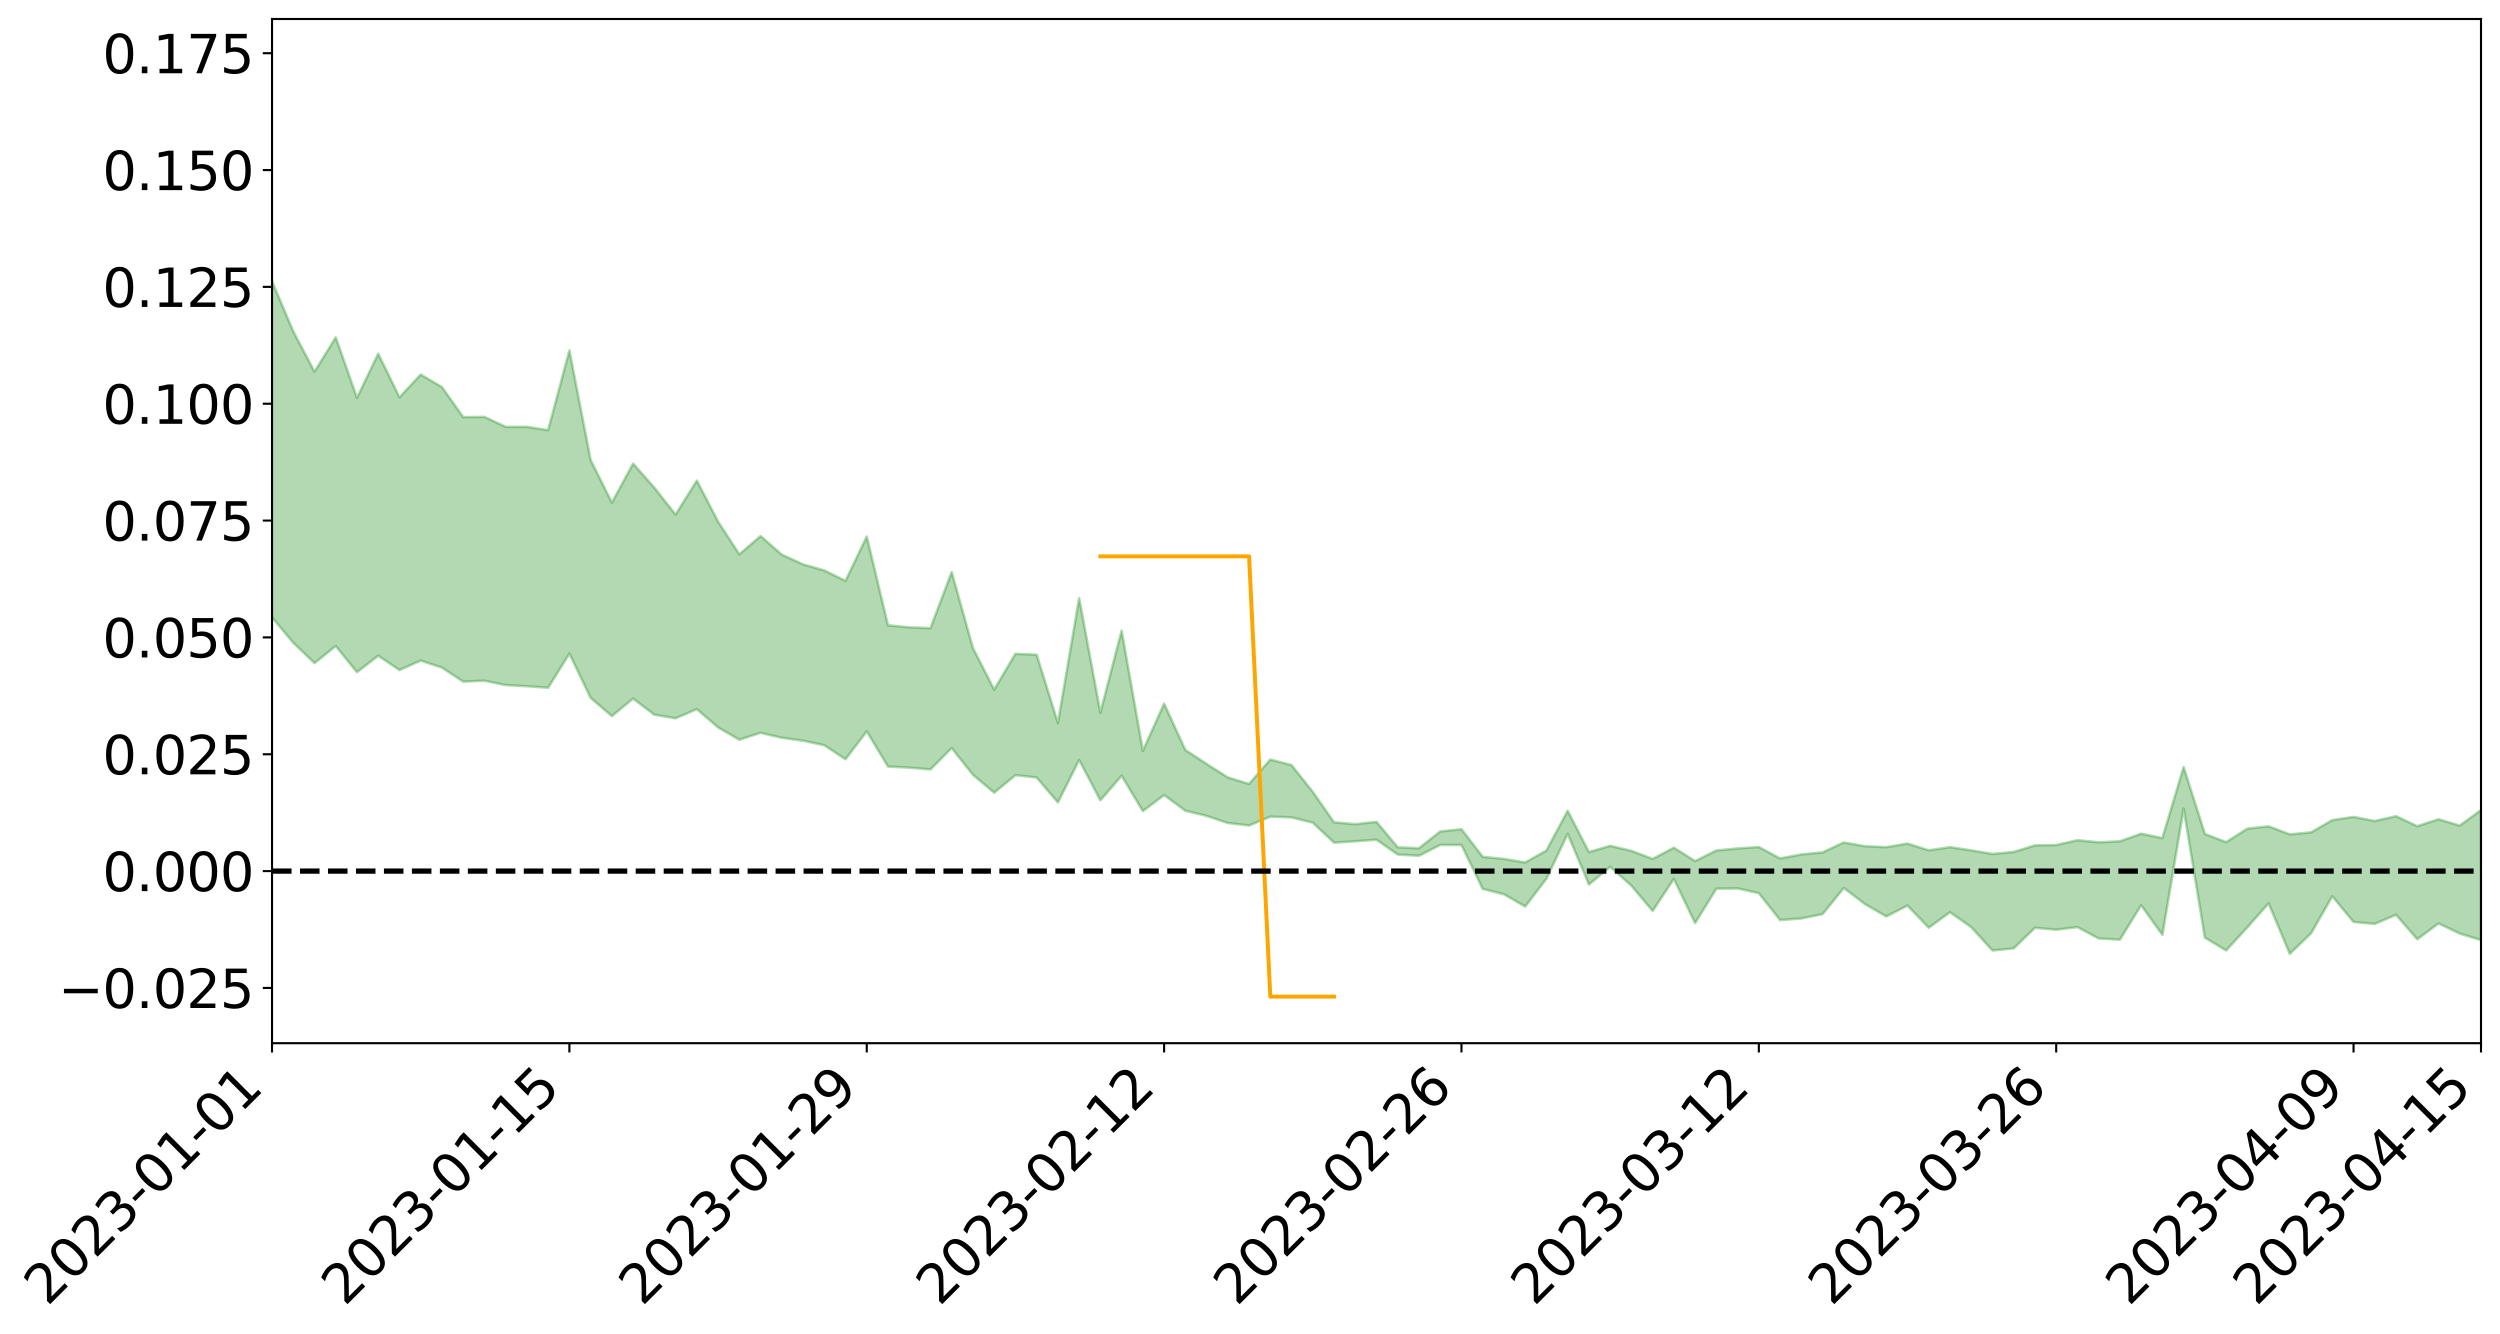 <?xml version="1.0" encoding="utf-8" standalone="no"?>
<!DOCTYPE svg PUBLIC "-//W3C//DTD SVG 1.1//EN"
  "http://www.w3.org/Graphics/SVG/1.1/DTD/svg11.dtd">
<svg xmlns:xlink="http://www.w3.org/1999/xlink" width="947.275pt" height="505.355pt" viewBox="0 0 947.275 505.355" xmlns="http://www.w3.org/2000/svg" version="1.1">
 <defs>
  <style type="text/css">*{stroke-linejoin: round; stroke-linecap: butt}</style>
 </defs>
 <g id="figure_1">
  <g id="patch_1">
   <path d="M 0 505.355 
L 947.275 505.355 
L 947.275 -0 
L 0 -0 
z
" style="fill: #ffffff"/>
  </g>
  <g id="axes_1">
   <g id="patch_2">
    <path d="M 103.075 395.28 
L 940.075 395.28 
L 940.075 7.2 
L 103.075 7.2 
z
" style="fill: #ffffff"/>
   </g>
   <g id="PolyCollection_1">
    <path d="M -4315.319 329.951 
L -4315.319 329.974 
L -4307.271 329.855 
L -4299.223 329.752 
L -4291.175 329.622 
L -4283.127 329.536 
L -4275.079 329.435 
L -4267.031 329.323 
L -4258.983 329.213 
L -4250.935 329.109 
L -4242.887 329.018 
L -4234.839 328.913 
L -4226.791 328.803 
L -4218.742 328.696 
L -4210.694 328.564 
L -4202.646 328.455 
L -4194.598 328.326 
L -4186.55 328.216 
L -4178.502 328.067 
L -4170.454 327.945 
L -4162.406 327.827 
L -4154.358 327.688 
L -4146.31 327.552 
L -4138.262 327.42 
L -4130.214 327.259 
L -4122.166 327.119 
L -4114.117 326.955 
L -4106.069 326.789 
L -4098.021 326.605 
L -4089.973 326.416 
L -4081.925 326.232 
L -4073.877 326.018 
L -4065.829 325.776 
L -4057.781 325.561 
L -4049.733 325.317 
L -4041.685 325.038 
L -4033.637 324.779 
L -4025.589 324.475 
L -4017.541 324.165 
L -4009.492 323.847 
L -4001.444 323.511 
L -3993.396 323.138 
L -3985.348 322.741 
L -3977.3 322.321 
L -3969.252 321.916 
L -3961.204 321.44 
L -3953.156 320.987 
L -3945.108 320.505 
L -3937.06 320.022 
L -3929.012 319.502 
L -3920.964 318.938 
L -3912.916 318.417 
L -3904.867 317.836 
L -3896.819 317.235 
L -3888.771 316.647 
L -3880.723 316.065 
L -3872.675 315.433 
L -3864.627 314.795 
L -3856.579 314.158 
L -3848.531 313.494 
L -3840.483 312.823 
L -3832.435 312.154 
L -3824.387 311.461 
L -3816.339 310.768 
L -3808.291 310.085 
L -3800.242 309.374 
L -3792.194 308.612 
L -3784.146 307.875 
L -3776.098 307.14 
L -3768.05 306.416 
L -3760.002 305.662 
L -3751.954 304.925 
L -3743.906 304.176 
L -3735.858 303.5 
L -3727.81 302.702 
L -3719.762 302.012 
L -3711.714 301.255 
L -3703.666 300.534 
L -3695.617 299.78 
L -3687.569 299.113 
L -3679.521 298.344 
L -3671.473 297.622 
L -3663.425 296.944 
L -3655.377 296.217 
L -3647.329 295.529 
L -3639.281 294.809 
L -3631.233 294.075 
L -3623.185 293.38 
L -3615.137 292.699 
L -3607.089 291.965 
L -3599.041 291.26 
L -3590.992 290.544 
L -3582.944 289.846 
L -3574.896 289.163 
L -3566.848 288.462 
L -3558.8 287.753 
L -3550.752 287.116 
L -3542.704 286.392 
L -3534.656 285.699 
L -3526.608 285.018 
L -3518.56 284.335 
L -3510.512 283.653 
L -3502.464 282.963 
L -3494.416 282.304 
L -3486.367 281.618 
L -3478.319 280.915 
L -3470.271 280.205 
L -3462.223 279.486 
L -3454.175 278.813 
L -3446.127 278.073 
L -3438.079 277.284 
L -3430.031 276.543 
L -3421.983 275.761 
L -3413.935 274.967 
L -3405.887 274.13 
L -3397.839 273.277 
L -3389.791 272.484 
L -3381.742 271.58 
L -3373.694 270.721 
L -3365.646 269.796 
L -3357.598 268.947 
L -3349.55 267.949 
L -3341.502 266.971 
L -3333.454 266.02 
L -3325.406 265.053 
L -3317.358 264.056 
L -3309.31 263.014 
L -3301.262 262.038 
L -3293.214 260.92 
L -3285.166 259.936 
L -3277.117 258.786 
L -3269.069 257.671 
L -3261.021 256.582 
L -3252.973 255.537 
L -3244.925 254.319 
L -3236.877 253.218 
L -3228.829 251.82 
L -3220.781 250.617 
L -3212.733 249.495 
L -3204.685 248.229 
L -3196.637 246.93 
L -3188.589 245.436 
L -3180.541 244.034 
L -3172.492 242.863 
L -3164.444 241.015 
L -3156.396 239.53 
L -3148.348 238.011 
L -3140.3 236.436 
L -3132.252 234.644 
L -3124.204 232.958 
L -3116.156 231.682 
L -3108.108 230.059 
L -3100.06 227.404 
L -3092.012 225.169 
L -3083.964 223.513 
L -3075.916 221.226 
L -3067.867 219.326 
L -3059.819 217.669 
L -3051.771 215.164 
L -3043.723 212.317 
L -3035.675 210.363 
L -3027.627 209.106 
L -3019.579 206.949 
L -3011.531 206.312 
L -3003.483 205.073 
L -2995.435 202.683 
L -2987.387 202.886 
L -2979.339 203.886 
L -2971.291 205.985 
L -2963.242 203.673 
L -2955.194 208.329 
L -2947.146 209.387 
L -2939.098 203.184 
L -2931.05 204.976 
L -2923.002 207.765 
L -2914.954 206.168 
L -2906.906 205.863 
L -2898.858 217.736 
L -2890.81 234.607 
L -2882.762 243.03 
L -2874.714 224.812 
L -2866.666 234.247 
L -2858.617 246.595 
L -2850.569 245.932 
L -2842.521 271.012 
L -2834.473 267.66 
L -2826.425 260.066 
L -2818.377 241.157 
L -2810.329 259.037 
L -2802.281 269.813 
L -2794.233 265.393 
L -2786.185 268.247 
L -2778.137 278.426 
L -2770.089 277.147 
L -2762.041 268.494 
L -2753.992 279.519 
L -2745.944 281.766 
L -2737.896 277.93 
L -2729.848 284.964 
L -2721.8 287.589 
L -2713.752 286.988 
L -2705.704 284.967 
L -2697.656 287.343 
L -2689.608 285.105 
L -2681.56 285.405 
L -2673.512 287.681 
L -2665.464 285.733 
L -2657.416 286.899 
L -2649.367 287.061 
L -2641.319 285.514 
L -2633.271 286.234 
L -2625.223 283.962 
L -2617.175 284.238 
L -2609.127 285.017 
L -2601.079 285.174 
L -2593.031 284.132 
L -2584.983 283.263 
L -2576.935 283.135 
L -2568.887 282.165 
L -2560.839 282.122 
L -2552.791 282.044 
L -2544.742 280.512 
L -2536.694 281.424 
L -2528.646 280.452 
L -2520.598 280.102 
L -2512.55 280.255 
L -2504.502 279.3 
L -2496.454 279.151 
L -2488.406 279.626 
L -2480.358 280.32 
L -2472.31 278.66 
L -2464.262 278.45 
L -2456.214 277.96 
L -2448.166 281.068 
L -2440.117 281.189 
L -2432.069 282.395 
L -2424.021 279.521 
L -2415.973 277.765 
L -2407.925 278.358 
L -2399.877 280.369 
L -2391.829 280.693 
L -2383.781 277.166 
L -2375.733 280.107 
L -2367.685 279.32 
L -2359.637 278.775 
L -2351.589 277.09 
L -2343.541 278.334 
L -2335.492 277.457 
L -2327.444 278.09 
L -2319.396 276.91 
L -2311.348 275.94 
L -2303.3 274.294 
L -2295.252 273.42 
L -2287.204 272.6 
L -2279.156 271.524 
L -2271.108 271.132 
L -2263.06 270.088 
L -2255.012 268.965 
L -2246.964 266.368 
L -2238.916 264.334 
L -2230.867 263.278 
L -2222.819 261.064 
L -2214.771 260.403 
L -2206.723 258.395 
L -2198.675 255.567 
L -2190.627 253.157 
L -2182.579 251.251 
L -2174.531 248.321 
L -2166.483 246.391 
L -2158.435 243.725 
L -2150.387 241.326 
L -2142.339 238.392 
L -2134.291 236.015 
L -2126.242 232.909 
L -2118.194 230.393 
L -2110.146 227.706 
L -2102.098 224.18 
L -2094.05 220.887 
L -2086.002 218.346 
L -2077.954 215.484 
L -2069.906 212.128 
L -2061.858 209.414 
L -2053.81 206.169 
L -2045.762 201.591 
L -2037.714 199.488 
L -2029.666 195.574 
L -2021.617 192.438 
L -2013.569 188.938 
L -2005.521 185.181 
L -1997.473 181.485 
L -1989.425 178.05 
L -1981.377 173.512 
L -1973.329 170.589 
L -1965.281 166.157 
L -1957.233 163.203 
L -1949.185 158.668 
L -1941.137 154.251 
L -1933.089 150.237 
L -1925.041 147.101 
L -1916.992 142.089 
L -1908.944 138.599 
L -1900.896 134.129 
L -1892.848 130.421 
L -1884.8 125.718 
L -1876.752 121.542 
L -1868.704 120.687 
L -1860.656 112.852 
L -1852.608 111.304 
L -1844.56 106.389 
L -1836.512 102.874 
L -1828.464 98.799 
L -1820.416 94.476 
L -1812.367 90.525 
L -1804.319 86.694 
L -1796.271 83.06 
L -1788.223 79.408 
L -1780.175 81.355 
L -1772.127 71.524 
L -1764.079 68.705 
L -1756.031 75.866 
L -1747.983 64.106 
L -1739.935 65.493 
L -1731.887 63.764 
L -1723.839 57.415 
L -1715.791 57.936 
L -1707.742 63.168 
L -1699.694 58.515 
L -1691.646 56.137 
L -1683.598 59.27 
L -1675.55 57.587 
L -1667.502 59.587 
L -1659.454 62.561 
L -1651.406 67.669 
L -1643.358 80.41 
L -1635.31 77.024 
L -1627.262 83.777 
L -1619.214 89.318 
L -1611.166 92.143 
L -1603.117 99.315 
L -1595.069 103.752 
L -1587.021 94.427 
L -1578.973 102.819 
L -1570.925 116.066 
L -1562.877 123.226 
L -1554.829 126.53 
L -1546.781 146.131 
L -1538.733 147.765 
L -1530.685 153.154 
L -1522.637 151.787 
L -1514.589 168.354 
L -1506.541 163.313 
L -1498.492 160.483 
L -1490.444 174.648 
L -1482.396 184.734 
L -1474.348 183.938 
L -1466.3 189.96 
L -1458.252 191.973 
L -1450.204 192.414 
L -1442.156 192.494 
L -1434.108 195.872 
L -1426.06 197.82 
L -1418.012 208.153 
L -1409.964 202.999 
L -1401.916 212.01 
L -1393.867 210.101 
L -1385.819 208.999 
L -1377.771 212.715 
L -1369.723 216.041 
L -1361.675 212.082 
L -1353.627 214.2 
L -1345.579 214.444 
L -1337.531 219.399 
L -1329.483 217.126 
L -1321.435 216.127 
L -1313.387 217.628 
L -1305.339 220.062 
L -1297.291 219.022 
L -1289.242 216.811 
L -1281.194 218.205 
L -1273.146 214.792 
L -1265.098 215.253 
L -1257.05 221.108 
L -1249.002 220.848 
L -1240.954 217.661 
L -1232.906 216.918 
L -1224.858 217.348 
L -1216.81 213.885 
L -1208.762 214.777 
L -1200.714 214.802 
L -1192.666 214.097 
L -1184.617 213.186 
L -1176.569 211.052 
L -1168.521 212.366 
L -1160.473 210.942 
L -1152.425 210.655 
L -1144.377 209.92 
L -1136.329 210.051 
L -1128.281 208.433 
L -1120.233 205.467 
L -1112.185 205.374 
L -1104.137 202.975 
L -1096.089 199.49 
L -1088.041 202.124 
L -1079.992 197.355 
L -1071.944 199.411 
L -1063.896 198.538 
L -1055.848 198.923 
L -1047.8 195.877 
L -1039.752 195.7 
L -1031.704 195.3 
L -1023.656 191.498 
L -1015.608 192.494 
L -1007.56 192.189 
L -999.512 192.067 
L -991.464 190.264 
L -983.416 191.144 
L -975.367 189.287 
L -967.319 187.519 
L -959.271 184.71 
L -951.223 183.825 
L -943.175 183.248 
L -935.127 181.295 
L -927.079 181.607 
L -919.031 180.662 
L -910.983 178.927 
L -902.935 179.014 
L -894.887 177.04 
L -886.839 178.717 
L -878.791 177.353 
L -870.742 177.444 
L -862.694 174.993 
L -854.646 171.639 
L -846.598 174.533 
L -838.55 174.461 
L -830.502 173.385 
L -822.454 172.267 
L -814.406 169.936 
L -806.358 169.426 
L -798.31 168.157 
L -790.262 168.373 
L -782.214 167.907 
L -774.166 165.689 
L -766.117 162.532 
L -758.069 166.678 
L -750.021 165.715 
L -741.973 163.036 
L -733.925 164.774 
L -725.877 159.975 
L -717.829 160.59 
L -709.781 160.928 
L -701.733 157.691 
L -693.685 163.288 
L -685.637 157.748 
L -677.589 154.959 
L -669.541 158.648 
L -661.492 159.692 
L -653.444 157.985 
L -645.396 159.479 
L -637.348 157.008 
L -629.3 162.099 
L -621.252 159.683 
L -613.204 160.837 
L -605.156 157.569 
L -597.108 154.659 
L -589.06 158.684 
L -581.012 165.786 
L -572.964 158.03 
L -564.916 158.635 
L -556.867 155.838 
L -548.819 157.393 
L -540.771 157.165 
L -532.723 155.497 
L -524.675 154.961 
L -516.627 158.492 
L -508.579 156.875 
L -500.531 160.103 
L -492.483 160.815 
L -484.435 151.962 
L -476.387 155.784 
L -468.339 156.203 
L -460.291 156.939 
L -452.242 157.591 
L -444.194 163.434 
L -436.146 165.808 
L -428.098 165.62 
L -420.05 172.009 
L -412.002 182.541 
L -403.954 170.1 
L -395.906 169.99 
L -387.858 170.282 
L -379.81 174.46 
L -371.762 175.433 
L -363.714 175.422 
L -355.666 184.468 
L -347.617 187.827 
L -339.569 177.585 
L -331.521 186.899 
L -323.473 182.334 
L -315.425 179.51 
L -307.377 190.839 
L -299.329 188.629 
L -291.281 195.982 
L -283.233 193.831 
L -275.185 188.98 
L -267.137 193.63 
L -259.089 193.722 
L -251.041 198.311 
L -242.992 195.594 
L -234.944 203.125 
L -226.896 197.923 
L -218.848 201.965 
L -210.8 201.308 
L -202.752 205.748 
L -194.704 198.943 
L -186.656 206.505 
L -178.608 206.228 
L -170.56 211.44 
L -162.512 214.259 
L -154.464 214.408 
L -146.416 213.227 
L -138.367 216.625 
L -130.319 219.175 
L -122.271 217.125 
L -114.223 216.424 
L -106.175 219.4 
L -98.127 222.108 
L -90.079 217.696 
L -82.031 215.195 
L -73.983 225.608 
L -65.935 230.381 
L -57.887 219.923 
L -49.839 223.126 
L -41.791 224.767 
L -33.742 225.601 
L -25.694 230.968 
L -17.646 230.344 
L -9.598 228.231 
L -1.55 230.584 
L 6.498 231.254 
L 14.546 225.62 
L 22.594 228.53 
L 30.642 226.787 
L 38.69 234.682 
L 46.738 244.37 
L 54.786 242.992 
L 62.834 235.312 
L 70.883 234.484 
L 78.931 235.535 
L 86.979 235.901 
L 95.027 243.066 
L 103.075 233.932 
L 111.123 243.546 
L 119.171 251.266 
L 127.219 244.792 
L 135.267 254.7 
L 143.315 248.468 
L 151.363 253.879 
L 159.411 250.293 
L 167.459 252.965 
L 175.508 258.28 
L 183.556 257.932 
L 191.604 259.579 
L 199.652 260.022 
L 207.7 260.597 
L 215.748 247.642 
L 223.796 264.424 
L 231.844 271.333 
L 239.892 264.694 
L 247.94 270.808 
L 255.988 272.168 
L 264.036 268.702 
L 272.084 275.627 
L 280.133 280.292 
L 288.181 277.668 
L 296.229 279.548 
L 304.277 280.646 
L 312.325 282.384 
L 320.373 287.67 
L 328.421 277.117 
L 336.469 290.448 
L 344.517 290.866 
L 352.565 291.533 
L 360.613 283.443 
L 368.661 293.592 
L 376.709 300.359 
L 384.758 293.717 
L 392.806 294.611 
L 400.854 304.047 
L 408.902 287.956 
L 416.95 303.246 
L 424.998 293.923 
L 433.046 307.328 
L 441.094 301.26 
L 449.142 307.186 
L 457.19 309.158 
L 465.238 311.848 
L 473.286 312.797 
L 481.334 309.429 
L 489.383 309.712 
L 497.431 311.723 
L 505.479 319.276 
L 513.527 318.769 
L 521.575 318.183 
L 529.623 323.8 
L 537.671 324.252 
L 545.719 320.167 
L 553.767 320.174 
L 561.815 336.807 
L 569.863 338.849 
L 577.911 343.494 
L 585.959 332.957 
L 594.008 315.941 
L 602.056 335.158 
L 610.104 328.452 
L 618.152 335.587 
L 626.2 345.176 
L 634.248 333.004 
L 642.296 349.768 
L 650.344 336.728 
L 658.392 336.642 
L 666.44 338.424 
L 674.488 348.624 
L 682.536 348.006 
L 690.584 346.386 
L 698.633 336.467 
L 706.681 342.572 
L 714.729 347.254 
L 722.777 343.134 
L 730.825 351.527 
L 738.873 345.65 
L 746.921 351.311 
L 754.969 360.153 
L 763.017 359.345 
L 771.065 351.551 
L 779.113 352.283 
L 787.161 351.277 
L 795.209 355.601 
L 803.258 356.033 
L 811.306 342.976 
L 819.354 354.238 
L 827.402 306.352 
L 835.45 355.272 
L 843.498 360.136 
L 851.546 351.389 
L 859.594 342.277 
L 867.642 361.415 
L 875.69 353.63 
L 883.738 339.59 
L 891.786 349.34 
L 899.834 350.075 
L 907.883 346.624 
L 915.931 355.895 
L 923.979 349.902 
L 932.027 353.72 
L 940.075 356.225 
L 940.075 306.961 
L 940.075 306.961 
L 932.027 312.823 
L 923.979 310.443 
L 915.931 313.058 
L 907.883 309.264 
L 899.834 311.088 
L 891.786 309.549 
L 883.738 310.738 
L 875.69 315.388 
L 867.642 316.154 
L 859.594 313.117 
L 851.546 313.997 
L 843.498 319.1 
L 835.45 316.001 
L 827.402 290.677 
L 819.354 317.573 
L 811.306 315.896 
L 803.258 318.777 
L 795.209 319.17 
L 787.161 318.375 
L 779.113 320.197 
L 771.065 320.329 
L 763.017 322.821 
L 754.969 323.579 
L 746.921 322.211 
L 738.873 321.001 
L 730.825 322.207 
L 722.777 319.628 
L 714.729 321.014 
L 706.681 320.641 
L 698.633 319.231 
L 690.584 322.983 
L 682.536 323.761 
L 674.488 325.28 
L 666.44 320.957 
L 658.392 321.486 
L 650.344 322.269 
L 642.296 326.262 
L 634.248 321.206 
L 626.2 325.457 
L 618.152 322.399 
L 610.104 320.505 
L 602.056 322.861 
L 594.008 307.228 
L 585.959 322.266 
L 577.911 326.81 
L 569.863 325.468 
L 561.815 324.661 
L 553.767 314.2 
L 545.719 315.053 
L 537.671 321.405 
L 529.623 321.065 
L 521.575 311.428 
L 513.527 312.286 
L 505.479 311.594 
L 497.431 300.055 
L 489.383 289.91 
L 481.334 287.814 
L 473.286 297.049 
L 465.238 294.589 
L 457.19 289.461 
L 449.142 284.19 
L 441.094 266.632 
L 433.046 284.526 
L 424.998 238.969 
L 416.95 270.051 
L 408.902 226.675 
L 400.854 273.99 
L 392.806 248.085 
L 384.758 247.737 
L 376.709 261.303 
L 368.661 245.592 
L 360.613 216.781 
L 352.565 238.024 
L 344.517 237.705 
L 336.469 236.943 
L 328.421 203.312 
L 320.373 220.104 
L 312.325 216.148 
L 304.277 213.84 
L 296.229 210.158 
L 288.181 203.126 
L 280.133 210.059 
L 272.084 197.645 
L 264.036 182.121 
L 255.988 194.997 
L 247.94 184.796 
L 239.892 175.677 
L 231.844 190.473 
L 223.796 174.301 
L 215.748 132.791 
L 207.7 162.998 
L 199.652 161.737 
L 191.604 161.738 
L 183.556 157.967 
L 175.508 158.049 
L 167.459 146.675 
L 159.411 141.925 
L 151.363 150.56 
L 143.315 134.036 
L 135.267 150.754 
L 127.219 127.856 
L 119.171 140.875 
L 111.123 125.575 
L 103.075 106.633 
L 95.027 123.8 
L 86.979 107.194 
L 78.931 108.202 
L 70.883 107.347 
L 62.834 108.816 
L 54.786 124.277 
L 46.738 127.837 
L 38.69 108.952 
L 30.642 89.579 
L 22.594 94.776 
L 14.546 90.717 
L 6.498 102.578 
L -1.55 101.137 
L -9.598 96.095 
L -17.646 102.181 
L -25.694 101.489 
L -33.742 91.515 
L -41.791 92.491 
L -49.839 88.503 
L -57.887 83.631 
L -65.935 105.505 
L -73.983 92.881 
L -82.031 75.663 
L -90.079 83.625 
L -98.127 90.732 
L -106.175 85.722 
L -114.223 81.821 
L -122.271 84.526 
L -130.319 92.038 
L -138.367 83.5 
L -146.416 80.232 
L -154.464 83.459 
L -162.512 78.029 
L -170.56 79.515 
L -178.608 68.784 
L -186.656 72.43 
L -194.704 59.388 
L -202.752 70.293 
L -210.8 64.911 
L -218.848 67.842 
L -226.896 64.169 
L -234.944 70.805 
L -242.992 59.131 
L -251.041 66.286 
L -259.089 58.912 
L -267.137 60.245 
L -275.185 54.468 
L -283.233 57.428 
L -291.281 65.602 
L -299.329 57.632 
L -307.377 59.568 
L -315.425 43.93 
L -323.473 51.181 
L -331.521 54.881 
L -339.569 42.857 
L -347.617 56.355 
L -355.666 57.449 
L -363.714 42.246 
L -371.762 42.587 
L -379.81 41.584 
L -387.858 36.158 
L -395.906 40.029 
L -403.954 38.727 
L -412.002 56.75 
L -420.05 44.441 
L -428.098 35.366 
L -436.146 35.676 
L -444.194 33.058 
L -452.242 27.595 
L -460.291 29.628 
L -468.339 25.962 
L -476.387 30.207 
L -484.435 24.84 
L -492.483 35.144 
L -500.531 36.545 
L -508.579 34.195 
L -516.627 36.493 
L -524.675 32.576 
L -532.723 35.627 
L -540.771 37.387 
L -548.819 42.192 
L -556.867 38.291 
L -564.916 43.673 
L -572.964 42.559 
L -581.012 52.631 
L -589.06 45.78 
L -597.108 42.115 
L -605.156 46.415 
L -613.204 48.349 
L -621.252 48.472 
L -629.3 54.306 
L -637.348 49.211 
L -645.396 53.132 
L -653.444 51.219 
L -661.492 52.142 
L -669.541 50.432 
L -677.589 47.936 
L -685.637 52.631 
L -693.685 58.888 
L -701.733 52.472 
L -709.781 56.119 
L -717.829 54.502 
L -725.877 56.579 
L -733.925 61.41 
L -741.973 59.742 
L -750.021 63.654 
L -758.069 64.67 
L -766.117 60.211 
L -774.166 62.791 
L -782.214 65.668 
L -790.262 66.682 
L -798.31 66.522 
L -806.358 68.548 
L -814.406 68.174 
L -822.454 71.196 
L -830.502 71.998 
L -838.55 72.633 
L -846.598 73.263 
L -854.646 67.724 
L -862.694 73.705 
L -870.742 76.054 
L -878.791 75.293 
L -886.839 75.406 
L -894.887 75.356 
L -902.935 77.031 
L -910.983 76.352 
L -919.031 78.899 
L -927.079 79.713 
L -935.127 78.957 
L -943.175 79.798 
L -951.223 80.976 
L -959.271 82.196 
L -967.319 86.655 
L -975.367 87.578 
L -983.416 89.646 
L -991.464 88.332 
L -999.512 90.307 
L -1007.56 90.322 
L -1015.608 90.787 
L -1023.656 88.226 
L -1031.704 94.534 
L -1039.752 94.887 
L -1047.8 95.095 
L -1055.848 98.787 
L -1063.896 98.283 
L -1071.944 99.68 
L -1079.992 97.454 
L -1088.041 102.605 
L -1096.089 100.762 
L -1104.137 105.712 
L -1112.185 109.153 
L -1120.233 109.968 
L -1128.281 114.359 
L -1136.329 117.736 
L -1144.377 117.352 
L -1152.425 119.332 
L -1160.473 119.727 
L -1168.521 122.414 
L -1176.569 121.336 
L -1184.617 125.184 
L -1192.666 128.007 
L -1200.714 129.595 
L -1208.762 130.463 
L -1216.81 131.117 
L -1224.858 135.332 
L -1232.906 136.191 
L -1240.954 138.741 
L -1249.002 142.589 
L -1257.05 143.714 
L -1265.098 139.981 
L -1273.146 140.946 
L -1281.194 145.224 
L -1289.242 145.627 
L -1297.291 148.552 
L -1305.339 150.646 
L -1313.387 149.384 
L -1321.435 150.649 
L -1329.483 152.261 
L -1337.531 155.218 
L -1345.579 151.814 
L -1353.627 153.232 
L -1361.675 153.21 
L -1369.723 157.474 
L -1377.771 156.924 
L -1385.819 154.529 
L -1393.867 156.805 
L -1401.916 159.154 
L -1409.964 152.986 
L -1418.012 158.679 
L -1426.06 151.443 
L -1434.108 151.166 
L -1442.156 149.764 
L -1450.204 151.55 
L -1458.252 152.127 
L -1466.3 151.326 
L -1474.348 147.879 
L -1482.396 150.539 
L -1490.444 141.812 
L -1498.492 132.161 
L -1506.541 134.699 
L -1514.589 139.586 
L -1522.637 127.095 
L -1530.685 127.802 
L -1538.733 124.944 
L -1546.781 124.279 
L -1554.829 108.852 
L -1562.877 107.691 
L -1570.925 102.124 
L -1578.973 89.81 
L -1587.021 80.124 
L -1595.069 90.74 
L -1603.117 85.703 
L -1611.166 77.088 
L -1619.214 73.412 
L -1627.262 67.023 
L -1635.31 58.523 
L -1643.358 62.302 
L -1651.406 47.056 
L -1659.454 39.682 
L -1667.502 36.21 
L -1675.55 33.378 
L -1683.598 35.218 
L -1691.646 31.603 
L -1699.694 34.959 
L -1707.742 39.702 
L -1715.791 32.812 
L -1723.839 32.343 
L -1731.887 39.62 
L -1739.935 41.51 
L -1747.983 39.155 
L -1756.031 53.909 
L -1764.079 44.228 
L -1772.127 48.093 
L -1780.175 59.485 
L -1788.223 56.894 
L -1796.271 61.398 
L -1804.319 65.494 
L -1812.367 70.231 
L -1820.416 74.768 
L -1828.464 79.845 
L -1836.512 84.586 
L -1844.56 88.558 
L -1852.608 94.571 
L -1860.656 96.41 
L -1868.704 105.702 
L -1876.752 106.578 
L -1884.8 111.495 
L -1892.848 117.143 
L -1900.896 121.484 
L -1908.944 126.911 
L -1916.992 130.931 
L -1925.041 136.835 
L -1933.089 139.879 
L -1941.137 143.527 
L -1949.185 147.749 
L -1957.233 152.043 
L -1965.281 154.775 
L -1973.329 158.923 
L -1981.377 161.841 
L -1989.425 166.089 
L -1997.473 169.439 
L -2005.521 172.765 
L -2013.569 176.414 
L -2021.617 179.673 
L -2029.666 182.478 
L -2037.714 186.035 
L -2045.762 187.963 
L -2053.81 192.284 
L -2061.858 195.272 
L -2069.906 197.926 
L -2077.954 201.114 
L -2086.002 203.146 
L -2094.05 205.991 
L -2102.098 208.902 
L -2110.146 212.078 
L -2118.194 214.548 
L -2126.242 216.973 
L -2134.291 219.598 
L -2142.339 222.121 
L -2150.387 224.823 
L -2158.435 227.005 
L -2166.483 229.36 
L -2174.531 231.304 
L -2182.579 233.936 
L -2190.627 235.868 
L -2198.675 238.033 
L -2206.723 240.698 
L -2214.771 242.565 
L -2222.819 243.165 
L -2230.867 245.34 
L -2238.916 246.481 
L -2246.964 248.568 
L -2255.012 250.982 
L -2263.06 252.241 
L -2271.108 253.408 
L -2279.156 253.649 
L -2287.204 254.847 
L -2295.252 255.553 
L -2303.3 256.308 
L -2311.348 257.978 
L -2319.396 258.932 
L -2327.444 260.308 
L -2335.492 259.448 
L -2343.541 260.162 
L -2351.589 258.823 
L -2359.637 260.705 
L -2367.685 260.911 
L -2375.733 262.251 
L -2383.781 259.077 
L -2391.829 262.67 
L -2399.877 262.253 
L -2407.925 259.997 
L -2415.973 259.319 
L -2424.021 261.092 
L -2432.069 264.259 
L -2440.117 262.823 
L -2448.166 262.593 
L -2456.214 259.083 
L -2464.262 258.858 
L -2472.31 259.631 
L -2480.358 261.477 
L -2488.406 260.615 
L -2496.454 259.99 
L -2504.502 260.104 
L -2512.55 261.145 
L -2520.598 260.644 
L -2528.646 261.226 
L -2536.694 262.332 
L -2544.742 261.191 
L -2552.791 262.891 
L -2560.839 262.976 
L -2568.887 262.999 
L -2576.935 264.004 
L -2584.983 264.107 
L -2593.031 265.25 
L -2601.079 266.52 
L -2609.127 266.35 
L -2617.175 265.567 
L -2625.223 264.954 
L -2633.271 267.875 
L -2641.319 267.157 
L -2649.367 269.066 
L -2657.416 268.931 
L -2665.464 267.959 
L -2673.512 269.857 
L -2681.56 267.769 
L -2689.608 267.704 
L -2697.656 270.169 
L -2705.704 268.126 
L -2713.752 270.453 
L -2721.8 271.101 
L -2729.848 268.865 
L -2737.896 262.071 
L -2745.944 266.189 
L -2753.992 264.019 
L -2762.041 253.992 
L -2770.089 262.302 
L -2778.137 263.91 
L -2786.185 254.633 
L -2794.233 252.006 
L -2802.281 256.797 
L -2810.329 246.751 
L -2818.377 228.965 
L -2826.425 248.31 
L -2834.473 255.76 
L -2842.521 259.395 
L -2850.569 235.16 
L -2858.617 236.082 
L -2866.666 223.724 
L -2874.714 214.096 
L -2882.762 233.281 
L -2890.81 224.932 
L -2898.858 207.716 
L -2906.906 195.644 
L -2914.954 196.329 
L -2923.002 198.36 
L -2931.05 195.785 
L -2939.098 194.227 
L -2947.146 201.036 
L -2955.194 200.17 
L -2963.242 195.655 
L -2971.291 198.357 
L -2979.339 196.495 
L -2987.387 195.749 
L -2995.435 195.89 
L -3003.483 198.561 
L -3011.531 200.14 
L -3019.579 201.049 
L -3027.627 203.373 
L -3035.675 204.47 
L -3043.723 206.351 
L -3051.771 209.314 
L -3059.819 211.639 
L -3067.867 213.222 
L -3075.916 214.99 
L -3083.964 217.326 
L -3092.012 218.802 
L -3100.06 221.042 
L -3108.108 223.759 
L -3116.156 225.392 
L -3124.204 226.498 
L -3132.252 228.165 
L -3140.3 229.879 
L -3148.348 231.454 
L -3156.396 232.959 
L -3164.444 234.411 
L -3172.492 236.399 
L -3180.541 237.438 
L -3188.589 238.897 
L -3196.637 240.427 
L -3204.685 241.713 
L -3212.733 242.986 
L -3220.781 244.051 
L -3228.829 245.21 
L -3236.877 246.749 
L -3244.925 247.828 
L -3252.973 249.087 
L -3261.021 250.11 
L -3269.069 251.251 
L -3277.117 252.409 
L -3285.166 253.572 
L -3293.214 254.55 
L -3301.262 255.707 
L -3309.31 256.722 
L -3317.358 257.81 
L -3325.406 258.823 
L -3333.454 259.869 
L -3341.502 260.844 
L -3349.55 261.883 
L -3357.598 262.978 
L -3365.646 263.806 
L -3373.694 264.845 
L -3381.742 265.74 
L -3389.791 266.778 
L -3397.839 267.536 
L -3405.887 268.502 
L -3413.935 269.422 
L -3421.983 270.297 
L -3430.031 271.188 
L -3438.079 272.012 
L -3446.127 272.973 
L -3454.175 273.838 
L -3462.223 274.55 
L -3470.271 275.396 
L -3478.319 276.241 
L -3486.367 277.082 
L -3494.416 277.893 
L -3502.464 278.649 
L -3510.512 279.481 
L -3518.56 280.296 
L -3526.608 281.115 
L -3534.656 281.93 
L -3542.704 282.768 
L -3550.752 283.639 
L -3558.8 284.388 
L -3566.848 285.246 
L -3574.896 286.088 
L -3582.944 286.895 
L -3590.992 287.728 
L -3599.041 288.578 
L -3607.089 289.403 
L -3615.137 290.268 
L -3623.185 291.057 
L -3631.233 291.861 
L -3639.281 292.712 
L -3647.329 293.534 
L -3655.377 294.313 
L -3663.425 295.138 
L -3671.473 295.89 
L -3679.521 296.695 
L -3687.569 297.553 
L -3695.617 298.288 
L -3703.666 299.111 
L -3711.714 299.89 
L -3719.762 300.707 
L -3727.81 301.446 
L -3735.858 302.311 
L -3743.906 303.026 
L -3751.954 303.829 
L -3760.002 304.614 
L -3768.05 305.419 
L -3776.098 306.184 
L -3784.146 306.963 
L -3792.194 307.745 
L -3800.242 308.555 
L -3808.291 309.305 
L -3816.339 310 
L -3824.387 310.702 
L -3832.435 311.409 
L -3840.483 312.091 
L -3848.531 312.786 
L -3856.579 313.473 
L -3864.627 314.128 
L -3872.675 314.791 
L -3880.723 315.451 
L -3888.771 316.052 
L -3896.819 316.662 
L -3904.867 317.3 
L -3912.916 317.905 
L -3920.964 318.445 
L -3929.012 319.041 
L -3937.06 319.586 
L -3945.108 320.087 
L -3953.156 320.59 
L -3961.204 321.06 
L -3969.252 321.567 
L -3977.3 321.986 
L -3985.348 322.429 
L -3993.396 322.846 
L -4001.444 323.232 
L -4009.492 323.585 
L -4017.541 323.905 
L -4025.589 324.224 
L -4033.637 324.54 
L -4041.685 324.801 
L -4049.733 325.094 
L -4057.781 325.342 
L -4065.829 325.555 
L -4073.877 325.806 
L -4081.925 326.025 
L -4089.973 326.207 
L -4098.021 326.402 
L -4106.069 326.592 
L -4114.117 326.758 
L -4122.166 326.926 
L -4130.214 327.064 
L -4138.262 327.231 
L -4146.31 327.364 
L -4154.358 327.504 
L -4162.406 327.651 
L -4170.454 327.771 
L -4178.502 327.898 
L -4186.55 328.065 
L -4194.598 328.182 
L -4202.646 328.326 
L -4210.694 328.44 
L -4218.742 328.591 
L -4226.791 328.711 
L -4234.839 328.838 
L -4242.887 328.949 
L -4250.935 329.05 
L -4258.983 329.166 
L -4267.031 329.293 
L -4275.079 329.417 
L -4283.127 329.523 
L -4291.175 329.607 
L -4299.223 329.73 
L -4307.271 329.83 
L -4315.319 329.951 
z
" clip-path="url(#p9052d83a4b)" style="fill: #008000; fill-opacity: 0.3; stroke: #008000; stroke-opacity: 0.3"/>
   </g>
   <g id="matplotlib.axis_1">
    <g id="xtick_1">
     <g id="line2d_1">
      <defs>
       <path id="mfc1199f691" d="M 0 0 
L 0 3.5 
" style="stroke: #000000; stroke-width: 0.8"/>
      </defs>
      <g>
       <use xlink:href="#mfc1199f691" x="103.075" y="395.28" style="stroke: #000000; stroke-width: 0.8"/>
      </g>
     </g>
     <g id="text_1">
      <!-- 2023-01-01 -->
      <g transform="translate(17.946 495.214) rotate(-45) scale(0.2 -0.2)">
       <defs>
        <path id="DejaVuSans-32" d="M 1228 531 
L 3431 531 
L 3431 0 
L 469 0 
L 469 531 
Q 828 903 1448 1529 
Q 2069 2156 2228 2338 
Q 2531 2678 2651 2914 
Q 2772 3150 2772 3378 
Q 2772 3750 2511 3984 
Q 2250 4219 1831 4219 
Q 1534 4219 1204 4116 
Q 875 4013 500 3803 
L 500 4441 
Q 881 4594 1212 4672 
Q 1544 4750 1819 4750 
Q 2544 4750 2975 4387 
Q 3406 4025 3406 3419 
Q 3406 3131 3298 2873 
Q 3191 2616 2906 2266 
Q 2828 2175 2409 1742 
Q 1991 1309 1228 531 
z
" transform="scale(0.016)"/>
        <path id="DejaVuSans-30" d="M 2034 4250 
Q 1547 4250 1301 3770 
Q 1056 3291 1056 2328 
Q 1056 1369 1301 889 
Q 1547 409 2034 409 
Q 2525 409 2770 889 
Q 3016 1369 3016 2328 
Q 3016 3291 2770 3770 
Q 2525 4250 2034 4250 
z
M 2034 4750 
Q 2819 4750 3233 4129 
Q 3647 3509 3647 2328 
Q 3647 1150 3233 529 
Q 2819 -91 2034 -91 
Q 1250 -91 836 529 
Q 422 1150 422 2328 
Q 422 3509 836 4129 
Q 1250 4750 2034 4750 
z
" transform="scale(0.016)"/>
        <path id="DejaVuSans-33" d="M 2597 2516 
Q 3050 2419 3304 2112 
Q 3559 1806 3559 1356 
Q 3559 666 3084 287 
Q 2609 -91 1734 -91 
Q 1441 -91 1130 -33 
Q 819 25 488 141 
L 488 750 
Q 750 597 1062 519 
Q 1375 441 1716 441 
Q 2309 441 2620 675 
Q 2931 909 2931 1356 
Q 2931 1769 2642 2001 
Q 2353 2234 1838 2234 
L 1294 2234 
L 1294 2753 
L 1863 2753 
Q 2328 2753 2575 2939 
Q 2822 3125 2822 3475 
Q 2822 3834 2567 4026 
Q 2313 4219 1838 4219 
Q 1578 4219 1281 4162 
Q 984 4106 628 3988 
L 628 4550 
Q 988 4650 1302 4700 
Q 1616 4750 1894 4750 
Q 2613 4750 3031 4423 
Q 3450 4097 3450 3541 
Q 3450 3153 3228 2886 
Q 3006 2619 2597 2516 
z
" transform="scale(0.016)"/>
        <path id="DejaVuSans-2d" d="M 313 2009 
L 1997 2009 
L 1997 1497 
L 313 1497 
L 313 2009 
z
" transform="scale(0.016)"/>
        <path id="DejaVuSans-31" d="M 794 531 
L 1825 531 
L 1825 4091 
L 703 3866 
L 703 4441 
L 1819 4666 
L 2450 4666 
L 2450 531 
L 3481 531 
L 3481 0 
L 794 0 
L 794 531 
z
" transform="scale(0.016)"/>
       </defs>
       <use xlink:href="#DejaVuSans-32"/>
       <use xlink:href="#DejaVuSans-30" x="63.623"/>
       <use xlink:href="#DejaVuSans-32" x="127.246"/>
       <use xlink:href="#DejaVuSans-33" x="190.869"/>
       <use xlink:href="#DejaVuSans-2d" x="254.492"/>
       <use xlink:href="#DejaVuSans-30" x="290.576"/>
       <use xlink:href="#DejaVuSans-31" x="354.199"/>
       <use xlink:href="#DejaVuSans-2d" x="417.822"/>
       <use xlink:href="#DejaVuSans-30" x="453.906"/>
       <use xlink:href="#DejaVuSans-31" x="517.529"/>
      </g>
     </g>
    </g>
    <g id="xtick_2">
     <g id="line2d_2">
      <g>
       <use xlink:href="#mfc1199f691" x="215.748" y="395.28" style="stroke: #000000; stroke-width: 0.8"/>
      </g>
     </g>
     <g id="text_2">
      <!-- 2023-01-15 -->
      <g transform="translate(130.619 495.214) rotate(-45) scale(0.2 -0.2)">
       <defs>
        <path id="DejaVuSans-35" d="M 691 4666 
L 3169 4666 
L 3169 4134 
L 1269 4134 
L 1269 2991 
Q 1406 3038 1543 3061 
Q 1681 3084 1819 3084 
Q 2600 3084 3056 2656 
Q 3513 2228 3513 1497 
Q 3513 744 3044 326 
Q 2575 -91 1722 -91 
Q 1428 -91 1123 -41 
Q 819 9 494 109 
L 494 744 
Q 775 591 1075 516 
Q 1375 441 1709 441 
Q 2250 441 2565 725 
Q 2881 1009 2881 1497 
Q 2881 1984 2565 2268 
Q 2250 2553 1709 2553 
Q 1456 2553 1204 2497 
Q 953 2441 691 2322 
L 691 4666 
z
" transform="scale(0.016)"/>
       </defs>
       <use xlink:href="#DejaVuSans-32"/>
       <use xlink:href="#DejaVuSans-30" x="63.623"/>
       <use xlink:href="#DejaVuSans-32" x="127.246"/>
       <use xlink:href="#DejaVuSans-33" x="190.869"/>
       <use xlink:href="#DejaVuSans-2d" x="254.492"/>
       <use xlink:href="#DejaVuSans-30" x="290.576"/>
       <use xlink:href="#DejaVuSans-31" x="354.199"/>
       <use xlink:href="#DejaVuSans-2d" x="417.822"/>
       <use xlink:href="#DejaVuSans-31" x="453.906"/>
       <use xlink:href="#DejaVuSans-35" x="517.529"/>
      </g>
     </g>
    </g>
    <g id="xtick_3">
     <g id="line2d_3">
      <g>
       <use xlink:href="#mfc1199f691" x="328.421" y="395.28" style="stroke: #000000; stroke-width: 0.8"/>
      </g>
     </g>
     <g id="text_3">
      <!-- 2023-01-29 -->
      <g transform="translate(243.292 495.214) rotate(-45) scale(0.2 -0.2)">
       <defs>
        <path id="DejaVuSans-39" d="M 703 97 
L 703 672 
Q 941 559 1184 500 
Q 1428 441 1663 441 
Q 2288 441 2617 861 
Q 2947 1281 2994 2138 
Q 2813 1869 2534 1725 
Q 2256 1581 1919 1581 
Q 1219 1581 811 2004 
Q 403 2428 403 3163 
Q 403 3881 828 4315 
Q 1253 4750 1959 4750 
Q 2769 4750 3195 4129 
Q 3622 3509 3622 2328 
Q 3622 1225 3098 567 
Q 2575 -91 1691 -91 
Q 1453 -91 1209 -44 
Q 966 3 703 97 
z
M 1959 2075 
Q 2384 2075 2632 2365 
Q 2881 2656 2881 3163 
Q 2881 3666 2632 3958 
Q 2384 4250 1959 4250 
Q 1534 4250 1286 3958 
Q 1038 3666 1038 3163 
Q 1038 2656 1286 2365 
Q 1534 2075 1959 2075 
z
" transform="scale(0.016)"/>
       </defs>
       <use xlink:href="#DejaVuSans-32"/>
       <use xlink:href="#DejaVuSans-30" x="63.623"/>
       <use xlink:href="#DejaVuSans-32" x="127.246"/>
       <use xlink:href="#DejaVuSans-33" x="190.869"/>
       <use xlink:href="#DejaVuSans-2d" x="254.492"/>
       <use xlink:href="#DejaVuSans-30" x="290.576"/>
       <use xlink:href="#DejaVuSans-31" x="354.199"/>
       <use xlink:href="#DejaVuSans-2d" x="417.822"/>
       <use xlink:href="#DejaVuSans-32" x="453.906"/>
       <use xlink:href="#DejaVuSans-39" x="517.529"/>
      </g>
     </g>
    </g>
    <g id="xtick_4">
     <g id="line2d_4">
      <g>
       <use xlink:href="#mfc1199f691" x="441.094" y="395.28" style="stroke: #000000; stroke-width: 0.8"/>
      </g>
     </g>
     <g id="text_4">
      <!-- 2023-02-12 -->
      <g transform="translate(355.965 495.214) rotate(-45) scale(0.2 -0.2)">
       <use xlink:href="#DejaVuSans-32"/>
       <use xlink:href="#DejaVuSans-30" x="63.623"/>
       <use xlink:href="#DejaVuSans-32" x="127.246"/>
       <use xlink:href="#DejaVuSans-33" x="190.869"/>
       <use xlink:href="#DejaVuSans-2d" x="254.492"/>
       <use xlink:href="#DejaVuSans-30" x="290.576"/>
       <use xlink:href="#DejaVuSans-32" x="354.199"/>
       <use xlink:href="#DejaVuSans-2d" x="417.822"/>
       <use xlink:href="#DejaVuSans-31" x="453.906"/>
       <use xlink:href="#DejaVuSans-32" x="517.529"/>
      </g>
     </g>
    </g>
    <g id="xtick_5">
     <g id="line2d_5">
      <g>
       <use xlink:href="#mfc1199f691" x="553.767" y="395.28" style="stroke: #000000; stroke-width: 0.8"/>
      </g>
     </g>
     <g id="text_5">
      <!-- 2023-02-26 -->
      <g transform="translate(468.638 495.214) rotate(-45) scale(0.2 -0.2)">
       <defs>
        <path id="DejaVuSans-36" d="M 2113 2584 
Q 1688 2584 1439 2293 
Q 1191 2003 1191 1497 
Q 1191 994 1439 701 
Q 1688 409 2113 409 
Q 2538 409 2786 701 
Q 3034 994 3034 1497 
Q 3034 2003 2786 2293 
Q 2538 2584 2113 2584 
z
M 3366 4563 
L 3366 3988 
Q 3128 4100 2886 4159 
Q 2644 4219 2406 4219 
Q 1781 4219 1451 3797 
Q 1122 3375 1075 2522 
Q 1259 2794 1537 2939 
Q 1816 3084 2150 3084 
Q 2853 3084 3261 2657 
Q 3669 2231 3669 1497 
Q 3669 778 3244 343 
Q 2819 -91 2113 -91 
Q 1303 -91 875 529 
Q 447 1150 447 2328 
Q 447 3434 972 4092 
Q 1497 4750 2381 4750 
Q 2619 4750 2861 4703 
Q 3103 4656 3366 4563 
z
" transform="scale(0.016)"/>
       </defs>
       <use xlink:href="#DejaVuSans-32"/>
       <use xlink:href="#DejaVuSans-30" x="63.623"/>
       <use xlink:href="#DejaVuSans-32" x="127.246"/>
       <use xlink:href="#DejaVuSans-33" x="190.869"/>
       <use xlink:href="#DejaVuSans-2d" x="254.492"/>
       <use xlink:href="#DejaVuSans-30" x="290.576"/>
       <use xlink:href="#DejaVuSans-32" x="354.199"/>
       <use xlink:href="#DejaVuSans-2d" x="417.822"/>
       <use xlink:href="#DejaVuSans-32" x="453.906"/>
       <use xlink:href="#DejaVuSans-36" x="517.529"/>
      </g>
     </g>
    </g>
    <g id="xtick_6">
     <g id="line2d_6">
      <g>
       <use xlink:href="#mfc1199f691" x="666.44" y="395.28" style="stroke: #000000; stroke-width: 0.8"/>
      </g>
     </g>
     <g id="text_6">
      <!-- 2023-03-12 -->
      <g transform="translate(581.311 495.214) rotate(-45) scale(0.2 -0.2)">
       <use xlink:href="#DejaVuSans-32"/>
       <use xlink:href="#DejaVuSans-30" x="63.623"/>
       <use xlink:href="#DejaVuSans-32" x="127.246"/>
       <use xlink:href="#DejaVuSans-33" x="190.869"/>
       <use xlink:href="#DejaVuSans-2d" x="254.492"/>
       <use xlink:href="#DejaVuSans-30" x="290.576"/>
       <use xlink:href="#DejaVuSans-33" x="354.199"/>
       <use xlink:href="#DejaVuSans-2d" x="417.822"/>
       <use xlink:href="#DejaVuSans-31" x="453.906"/>
       <use xlink:href="#DejaVuSans-32" x="517.529"/>
      </g>
     </g>
    </g>
    <g id="xtick_7">
     <g id="line2d_7">
      <g>
       <use xlink:href="#mfc1199f691" x="779.113" y="395.28" style="stroke: #000000; stroke-width: 0.8"/>
      </g>
     </g>
     <g id="text_7">
      <!-- 2023-03-26 -->
      <g transform="translate(693.984 495.214) rotate(-45) scale(0.2 -0.2)">
       <use xlink:href="#DejaVuSans-32"/>
       <use xlink:href="#DejaVuSans-30" x="63.623"/>
       <use xlink:href="#DejaVuSans-32" x="127.246"/>
       <use xlink:href="#DejaVuSans-33" x="190.869"/>
       <use xlink:href="#DejaVuSans-2d" x="254.492"/>
       <use xlink:href="#DejaVuSans-30" x="290.576"/>
       <use xlink:href="#DejaVuSans-33" x="354.199"/>
       <use xlink:href="#DejaVuSans-2d" x="417.822"/>
       <use xlink:href="#DejaVuSans-32" x="453.906"/>
       <use xlink:href="#DejaVuSans-36" x="517.529"/>
      </g>
     </g>
    </g>
    <g id="xtick_8">
     <g id="line2d_8">
      <g>
       <use xlink:href="#mfc1199f691" x="891.786" y="395.28" style="stroke: #000000; stroke-width: 0.8"/>
      </g>
     </g>
     <g id="text_8">
      <!-- 2023-04-09 -->
      <g transform="translate(806.657 495.214) rotate(-45) scale(0.2 -0.2)">
       <defs>
        <path id="DejaVuSans-34" d="M 2419 4116 
L 825 1625 
L 2419 1625 
L 2419 4116 
z
M 2253 4666 
L 3047 4666 
L 3047 1625 
L 3713 1625 
L 3713 1100 
L 3047 1100 
L 3047 0 
L 2419 0 
L 2419 1100 
L 313 1100 
L 313 1709 
L 2253 4666 
z
" transform="scale(0.016)"/>
       </defs>
       <use xlink:href="#DejaVuSans-32"/>
       <use xlink:href="#DejaVuSans-30" x="63.623"/>
       <use xlink:href="#DejaVuSans-32" x="127.246"/>
       <use xlink:href="#DejaVuSans-33" x="190.869"/>
       <use xlink:href="#DejaVuSans-2d" x="254.492"/>
       <use xlink:href="#DejaVuSans-30" x="290.576"/>
       <use xlink:href="#DejaVuSans-34" x="354.199"/>
       <use xlink:href="#DejaVuSans-2d" x="417.822"/>
       <use xlink:href="#DejaVuSans-30" x="453.906"/>
       <use xlink:href="#DejaVuSans-39" x="517.529"/>
      </g>
     </g>
    </g>
    <g id="xtick_9">
     <g id="line2d_9">
      <g>
       <use xlink:href="#mfc1199f691" x="940.075" y="395.28" style="stroke: #000000; stroke-width: 0.8"/>
      </g>
     </g>
     <g id="text_9">
      <!-- 2023-04-15 -->
      <g transform="translate(854.946 495.214) rotate(-45) scale(0.2 -0.2)">
       <use xlink:href="#DejaVuSans-32"/>
       <use xlink:href="#DejaVuSans-30" x="63.623"/>
       <use xlink:href="#DejaVuSans-32" x="127.246"/>
       <use xlink:href="#DejaVuSans-33" x="190.869"/>
       <use xlink:href="#DejaVuSans-2d" x="254.492"/>
       <use xlink:href="#DejaVuSans-30" x="290.576"/>
       <use xlink:href="#DejaVuSans-34" x="354.199"/>
       <use xlink:href="#DejaVuSans-2d" x="417.822"/>
       <use xlink:href="#DejaVuSans-31" x="453.906"/>
       <use xlink:href="#DejaVuSans-35" x="517.529"/>
      </g>
     </g>
    </g>
   </g>
   <g id="matplotlib.axis_2">
    <g id="ytick_1">
     <g id="line2d_10">
      <defs>
       <path id="mf68c6c4cd9" d="M 0 0 
L -3.5 0 
" style="stroke: #000000; stroke-width: 0.8"/>
      </defs>
      <g>
       <use xlink:href="#mf68c6c4cd9" x="103.075" y="374.338" style="stroke: #000000; stroke-width: 0.8"/>
      </g>
     </g>
     <g id="text_10">
      <!-- −0.025 -->
      <g transform="translate(22.059 381.937) scale(0.2 -0.2)">
       <defs>
        <path id="DejaVuSans-2212" d="M 678 2272 
L 4684 2272 
L 4684 1741 
L 678 1741 
L 678 2272 
z
" transform="scale(0.016)"/>
        <path id="DejaVuSans-2e" d="M 684 794 
L 1344 794 
L 1344 0 
L 684 0 
L 684 794 
z
" transform="scale(0.016)"/>
       </defs>
       <use xlink:href="#DejaVuSans-2212"/>
       <use xlink:href="#DejaVuSans-30" x="83.789"/>
       <use xlink:href="#DejaVuSans-2e" x="147.412"/>
       <use xlink:href="#DejaVuSans-30" x="179.199"/>
       <use xlink:href="#DejaVuSans-32" x="242.822"/>
       <use xlink:href="#DejaVuSans-35" x="306.445"/>
      </g>
     </g>
    </g>
    <g id="ytick_2">
     <g id="line2d_11">
      <g>
       <use xlink:href="#mf68c6c4cd9" x="103.075" y="330.066" style="stroke: #000000; stroke-width: 0.8"/>
      </g>
     </g>
     <g id="text_11">
      <!-- 0.000 -->
      <g transform="translate(38.819 337.664) scale(0.2 -0.2)">
       <use xlink:href="#DejaVuSans-30"/>
       <use xlink:href="#DejaVuSans-2e" x="63.623"/>
       <use xlink:href="#DejaVuSans-30" x="95.41"/>
       <use xlink:href="#DejaVuSans-30" x="159.033"/>
       <use xlink:href="#DejaVuSans-30" x="222.656"/>
      </g>
     </g>
    </g>
    <g id="ytick_3">
     <g id="line2d_12">
      <g>
       <use xlink:href="#mf68c6c4cd9" x="103.075" y="285.794" style="stroke: #000000; stroke-width: 0.8"/>
      </g>
     </g>
     <g id="text_12">
      <!-- 0.025 -->
      <g transform="translate(38.819 293.392) scale(0.2 -0.2)">
       <use xlink:href="#DejaVuSans-30"/>
       <use xlink:href="#DejaVuSans-2e" x="63.623"/>
       <use xlink:href="#DejaVuSans-30" x="95.41"/>
       <use xlink:href="#DejaVuSans-32" x="159.033"/>
       <use xlink:href="#DejaVuSans-35" x="222.656"/>
      </g>
     </g>
    </g>
    <g id="ytick_4">
     <g id="line2d_13">
      <g>
       <use xlink:href="#mf68c6c4cd9" x="103.075" y="241.521" style="stroke: #000000; stroke-width: 0.8"/>
      </g>
     </g>
     <g id="text_13">
      <!-- 0.050 -->
      <g transform="translate(38.819 249.12) scale(0.2 -0.2)">
       <use xlink:href="#DejaVuSans-30"/>
       <use xlink:href="#DejaVuSans-2e" x="63.623"/>
       <use xlink:href="#DejaVuSans-30" x="95.41"/>
       <use xlink:href="#DejaVuSans-35" x="159.033"/>
       <use xlink:href="#DejaVuSans-30" x="222.656"/>
      </g>
     </g>
    </g>
    <g id="ytick_5">
     <g id="line2d_14">
      <g>
       <use xlink:href="#mf68c6c4cd9" x="103.075" y="197.249" style="stroke: #000000; stroke-width: 0.8"/>
      </g>
     </g>
     <g id="text_14">
      <!-- 0.075 -->
      <g transform="translate(38.819 204.847) scale(0.2 -0.2)">
       <defs>
        <path id="DejaVuSans-37" d="M 525 4666 
L 3525 4666 
L 3525 4397 
L 1831 0 
L 1172 0 
L 2766 4134 
L 525 4134 
L 525 4666 
z
" transform="scale(0.016)"/>
       </defs>
       <use xlink:href="#DejaVuSans-30"/>
       <use xlink:href="#DejaVuSans-2e" x="63.623"/>
       <use xlink:href="#DejaVuSans-30" x="95.41"/>
       <use xlink:href="#DejaVuSans-37" x="159.033"/>
       <use xlink:href="#DejaVuSans-35" x="222.656"/>
      </g>
     </g>
    </g>
    <g id="ytick_6">
     <g id="line2d_15">
      <g>
       <use xlink:href="#mf68c6c4cd9" x="103.075" y="152.977" style="stroke: #000000; stroke-width: 0.8"/>
      </g>
     </g>
     <g id="text_15">
      <!-- 0.100 -->
      <g transform="translate(38.819 160.575) scale(0.2 -0.2)">
       <use xlink:href="#DejaVuSans-30"/>
       <use xlink:href="#DejaVuSans-2e" x="63.623"/>
       <use xlink:href="#DejaVuSans-31" x="95.41"/>
       <use xlink:href="#DejaVuSans-30" x="159.033"/>
       <use xlink:href="#DejaVuSans-30" x="222.656"/>
      </g>
     </g>
    </g>
    <g id="ytick_7">
     <g id="line2d_16">
      <g>
       <use xlink:href="#mf68c6c4cd9" x="103.075" y="108.704" style="stroke: #000000; stroke-width: 0.8"/>
      </g>
     </g>
     <g id="text_16">
      <!-- 0.125 -->
      <g transform="translate(38.819 116.303) scale(0.2 -0.2)">
       <use xlink:href="#DejaVuSans-30"/>
       <use xlink:href="#DejaVuSans-2e" x="63.623"/>
       <use xlink:href="#DejaVuSans-31" x="95.41"/>
       <use xlink:href="#DejaVuSans-32" x="159.033"/>
       <use xlink:href="#DejaVuSans-35" x="222.656"/>
      </g>
     </g>
    </g>
    <g id="ytick_8">
     <g id="line2d_17">
      <g>
       <use xlink:href="#mf68c6c4cd9" x="103.075" y="64.432" style="stroke: #000000; stroke-width: 0.8"/>
      </g>
     </g>
     <g id="text_17">
      <!-- 0.150 -->
      <g transform="translate(38.819 72.031) scale(0.2 -0.2)">
       <use xlink:href="#DejaVuSans-30"/>
       <use xlink:href="#DejaVuSans-2e" x="63.623"/>
       <use xlink:href="#DejaVuSans-31" x="95.41"/>
       <use xlink:href="#DejaVuSans-35" x="159.033"/>
       <use xlink:href="#DejaVuSans-30" x="222.656"/>
      </g>
     </g>
    </g>
    <g id="ytick_9">
     <g id="line2d_18">
      <g>
       <use xlink:href="#mf68c6c4cd9" x="103.075" y="20.16" style="stroke: #000000; stroke-width: 0.8"/>
      </g>
     </g>
     <g id="text_18">
      <!-- 0.175 -->
      <g transform="translate(38.819 27.758) scale(0.2 -0.2)">
       <use xlink:href="#DejaVuSans-30"/>
       <use xlink:href="#DejaVuSans-2e" x="63.623"/>
       <use xlink:href="#DejaVuSans-31" x="95.41"/>
       <use xlink:href="#DejaVuSans-37" x="159.033"/>
       <use xlink:href="#DejaVuSans-35" x="222.656"/>
      </g>
     </g>
    </g>
   </g>
   <g id="line2d_19">
    <path d="M 416.95 210.81 
L 473.286 210.81 
L 481.334 377.64 
L 505.479 377.64 
L 505.479 377.64 
" clip-path="url(#p9052d83a4b)" style="fill: none; stroke: #ffa500; stroke-width: 1.5; stroke-linecap: square"/>
   </g>
   <g id="line2d_20">
    <path d="M 103.075 330.066 
L 948.275 330.066 
" clip-path="url(#p9052d83a4b)" style="fill: none; stroke-dasharray: 7.4,3.2; stroke-dashoffset: 0; stroke: #000000; stroke-width: 2"/>
   </g>
   <g id="patch_3">
    <path d="M 103.075 395.28 
L 103.075 7.2 
" style="fill: none; stroke: #000000; stroke-width: 0.8; stroke-linejoin: miter; stroke-linecap: square"/>
   </g>
   <g id="patch_4">
    <path d="M 940.075 395.28 
L 940.075 7.2 
" style="fill: none; stroke: #000000; stroke-width: 0.8; stroke-linejoin: miter; stroke-linecap: square"/>
   </g>
   <g id="patch_5">
    <path d="M 103.075 395.28 
L 940.075 395.28 
" style="fill: none; stroke: #000000; stroke-width: 0.8; stroke-linejoin: miter; stroke-linecap: square"/>
   </g>
   <g id="patch_6">
    <path d="M 103.075 7.2 
L 940.075 7.2 
" style="fill: none; stroke: #000000; stroke-width: 0.8; stroke-linejoin: miter; stroke-linecap: square"/>
   </g>
  </g>
 </g>
 <defs>
  <clipPath id="p9052d83a4b">
   <rect x="103.075" y="7.2" width="837" height="388.08"/>
  </clipPath>
 </defs>
</svg>
